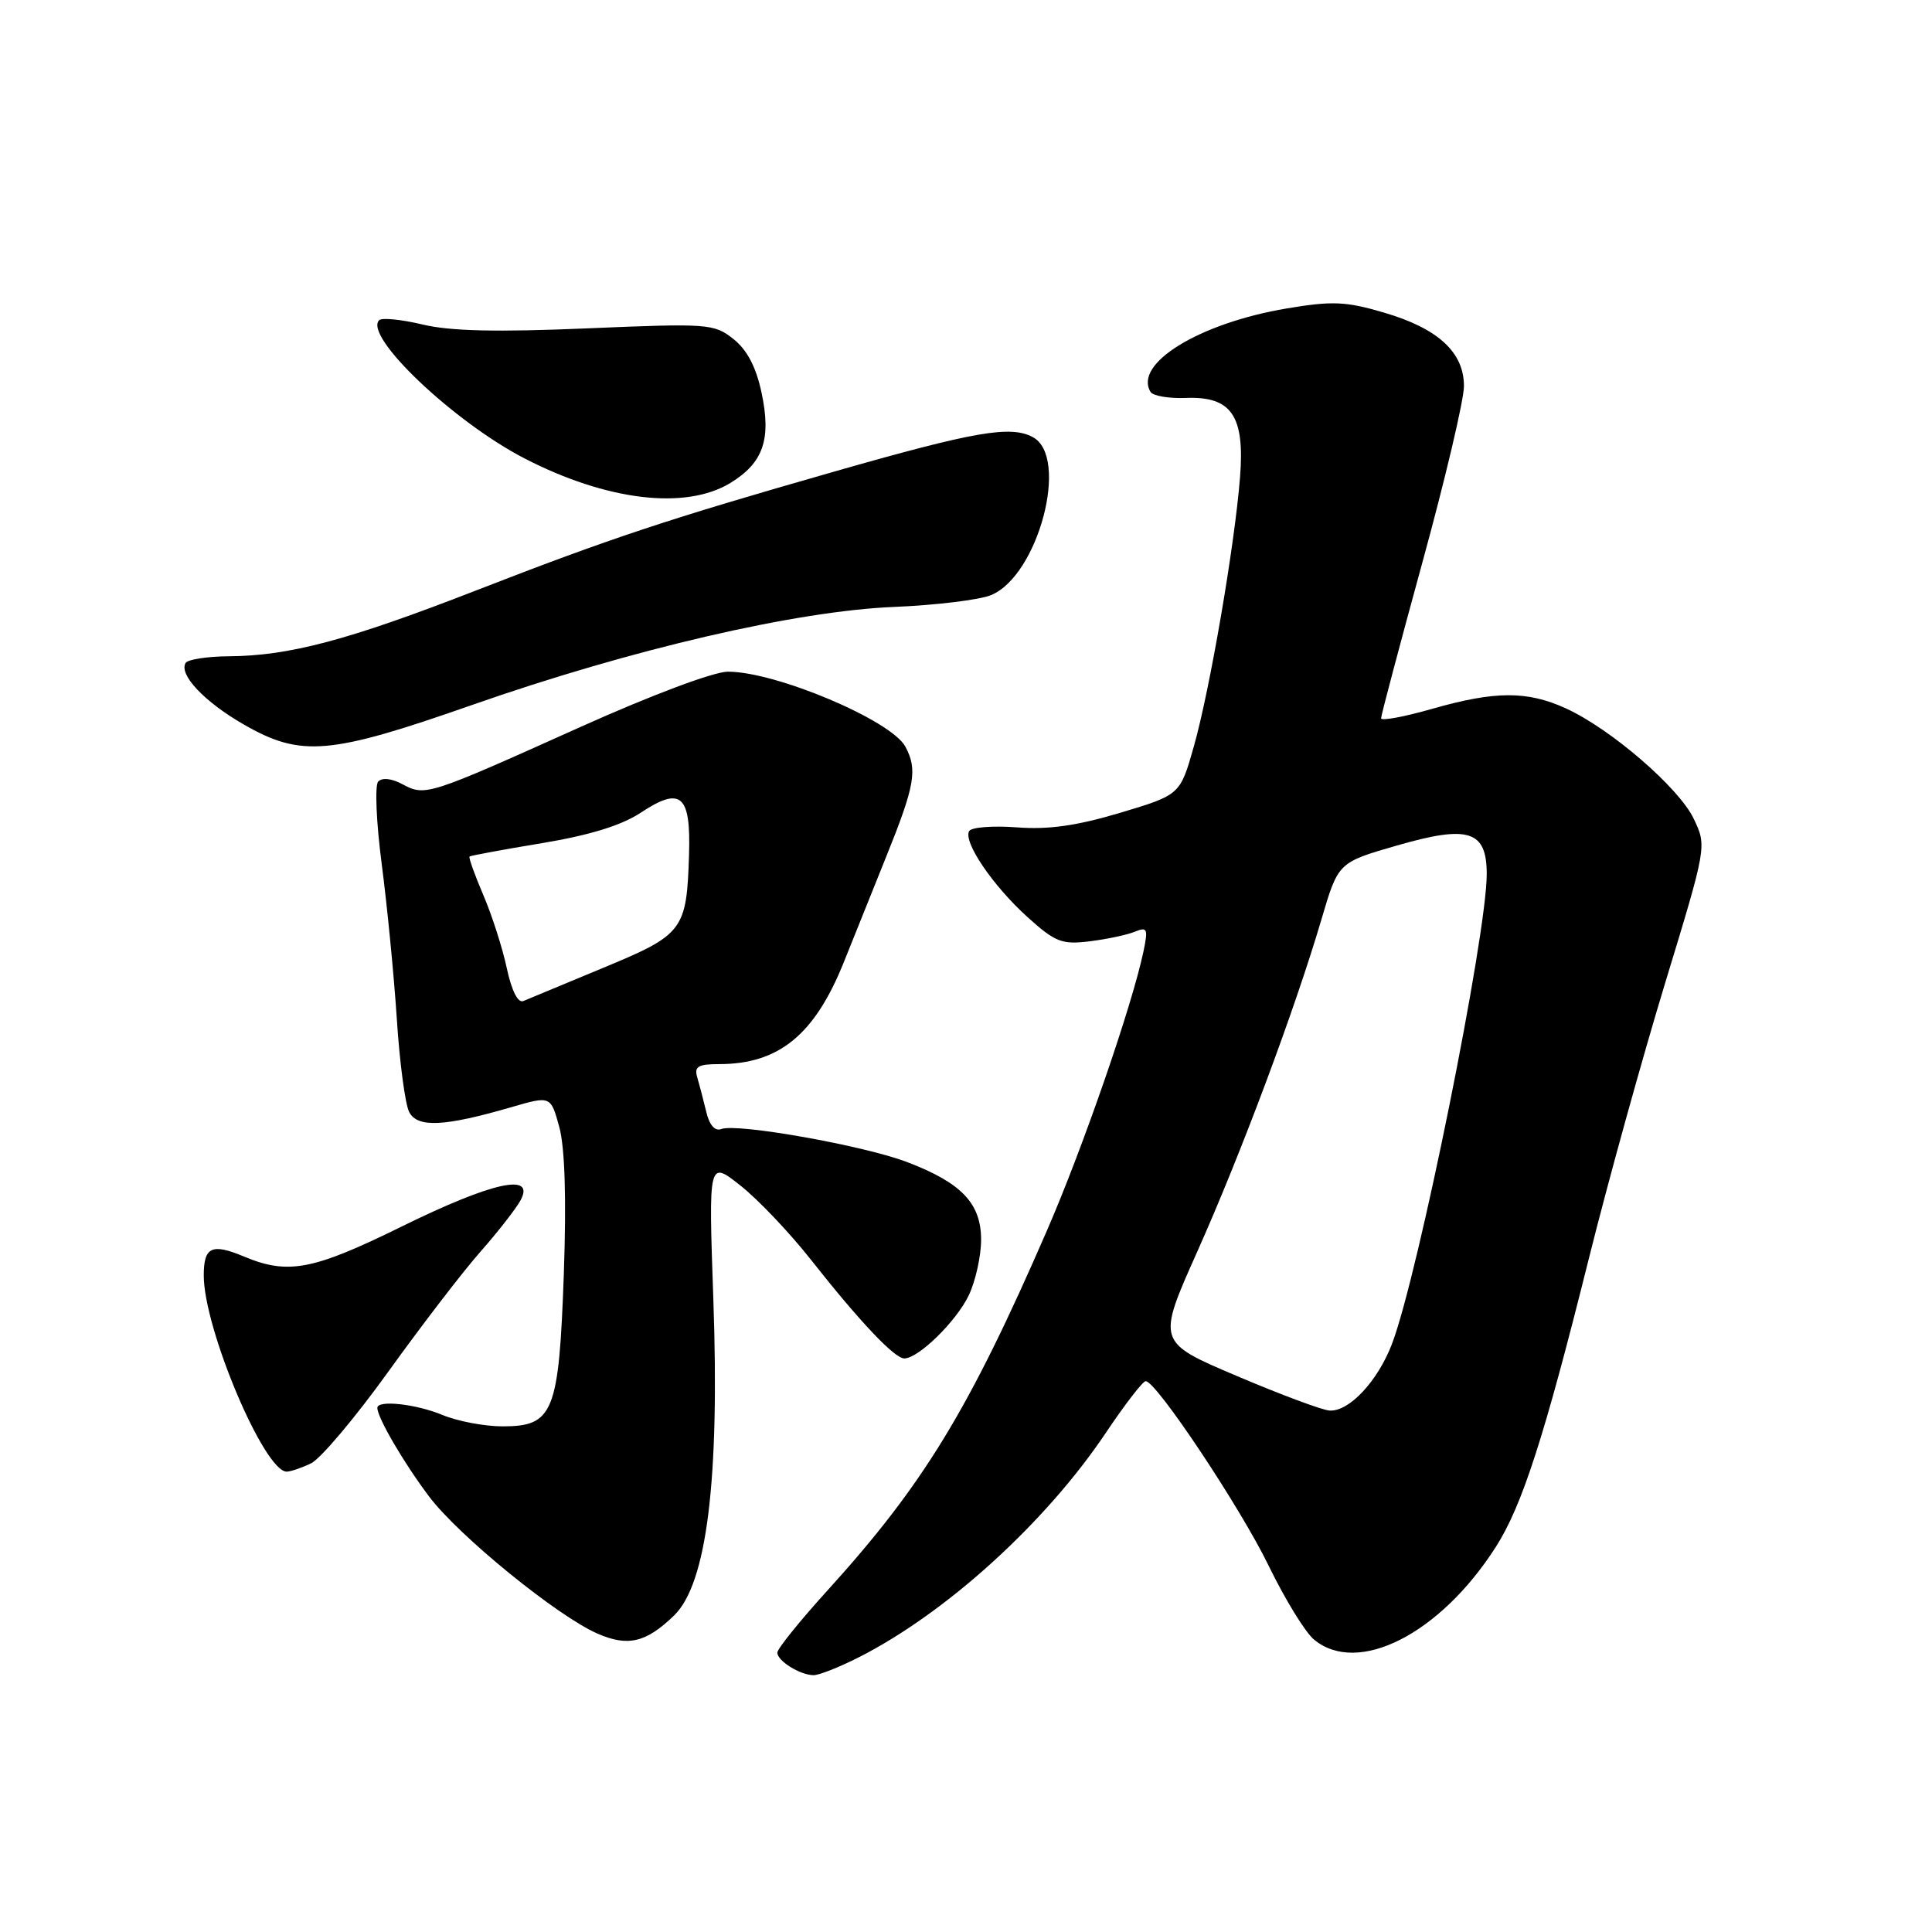 <?xml version="1.0" encoding="UTF-8" standalone="no"?>
<!DOCTYPE svg PUBLIC "-//W3C//DTD SVG 1.1//EN" "http://www.w3.org/Graphics/SVG/1.1/DTD/svg11.dtd" >
<svg xmlns="http://www.w3.org/2000/svg" xmlns:xlink="http://www.w3.org/1999/xlink" version="1.1" viewBox="0 0 256 256">
 <g >
 <path fill="currentColor"
d=" M 113.78 219.61 C 125.39 213.72 138.52 201.79 146.52 189.87 C 149.05 186.09 151.44 183.00 151.81 183.01 C 153.22 183.02 164.38 199.78 168.12 207.50 C 170.26 211.90 172.95 216.29 174.11 217.25 C 179.92 222.07 190.81 216.53 198.19 205.00 C 201.69 199.53 204.62 190.46 210.56 166.65 C 213.05 156.67 217.58 140.32 220.62 130.32 C 226.16 112.14 226.16 112.14 224.44 108.51 C 222.48 104.39 213.48 96.61 207.50 93.87 C 202.36 91.52 198.11 91.54 189.75 93.93 C 186.04 94.99 183.00 95.55 183.00 95.18 C 183.00 94.80 185.47 85.49 188.48 74.50 C 191.50 63.50 193.97 53.02 193.98 51.20 C 194.01 46.69 190.55 43.51 183.35 41.41 C 178.32 39.93 176.52 39.86 170.50 40.87 C 158.91 42.82 150.15 48.19 152.46 51.94 C 152.79 52.46 154.89 52.82 157.14 52.73 C 163.18 52.49 164.96 55.10 164.31 63.24 C 163.60 72.30 160.30 91.47 158.19 98.91 C 156.37 105.32 156.37 105.32 148.43 107.70 C 142.67 109.42 138.93 109.95 134.75 109.63 C 131.59 109.39 128.74 109.61 128.43 110.11 C 127.57 111.50 131.52 117.33 136.15 121.52 C 139.83 124.84 140.70 125.18 144.38 124.73 C 146.65 124.45 149.34 123.88 150.36 123.46 C 152.03 122.78 152.15 123.05 151.51 126.10 C 149.98 133.33 143.52 152.01 138.75 163.00 C 128.39 186.85 122.36 196.73 109.61 210.78 C 105.97 214.79 103.00 218.48 103.00 218.98 C 103.00 220.07 105.97 221.93 107.78 221.97 C 108.49 221.99 111.19 220.92 113.78 219.61 Z  M 89.33 214.05 C 93.66 209.84 95.37 196.07 94.52 172.12 C 93.88 153.74 93.88 153.74 98.11 157.09 C 100.44 158.93 104.63 163.34 107.42 166.88 C 113.93 175.14 118.53 180.00 119.82 180.00 C 121.71 180.00 126.74 175.06 128.38 171.61 C 129.27 169.73 130.00 166.43 130.00 164.27 C 130.00 159.44 127.40 156.72 120.14 153.96 C 114.39 151.78 97.67 148.81 95.59 149.60 C 94.74 149.93 94.00 149.10 93.58 147.31 C 93.21 145.76 92.67 143.71 92.39 142.75 C 91.96 141.32 92.50 141.00 95.28 141.00 C 103.23 141.00 107.98 137.10 111.86 127.37 C 112.93 124.69 115.42 118.49 117.40 113.58 C 121.24 104.07 121.60 101.99 119.97 98.94 C 118.10 95.45 102.83 89.00 96.45 89.00 C 94.58 89.00 86.32 92.10 76.86 96.35 C 56.69 105.42 56.36 105.53 53.36 103.93 C 51.90 103.14 50.63 103.00 50.11 103.57 C 49.65 104.08 49.86 109.00 50.58 114.50 C 51.30 120.00 52.20 129.22 52.58 135.00 C 52.95 140.78 53.69 146.33 54.22 147.35 C 55.31 149.46 58.86 149.29 67.74 146.71 C 72.97 145.19 72.97 145.19 74.11 149.34 C 74.85 152.06 75.06 158.81 74.71 168.80 C 74.06 187.19 73.33 189.00 66.60 189.00 C 64.20 189.00 60.63 188.32 58.65 187.50 C 55.13 186.03 50.00 185.47 50.00 186.55 C 50.00 187.84 53.51 193.86 56.87 198.31 C 60.81 203.54 73.91 214.19 79.21 216.48 C 83.22 218.22 85.63 217.64 89.33 214.05 Z  M 41.20 193.91 C 42.47 193.31 47.10 187.81 51.50 181.69 C 55.90 175.57 61.39 168.42 63.71 165.80 C 66.02 163.18 68.40 160.12 68.99 159.02 C 70.95 155.35 65.21 156.63 53.27 162.50 C 41.47 168.31 38.18 168.94 32.36 166.51 C 28.06 164.71 27.00 165.20 27.00 169.01 C 27.00 176.05 35.01 195.00 37.99 195.00 C 38.49 195.00 39.94 194.51 41.20 193.91 Z  M 62.56 93.41 C 83.60 86.04 105.54 80.94 118.50 80.42 C 124.00 80.19 129.76 79.49 131.31 78.86 C 137.58 76.29 141.75 60.54 136.85 57.92 C 133.90 56.34 129.17 57.16 110.50 62.50 C 88.42 68.81 80.90 71.31 63.00 78.27 C 46.14 84.83 38.32 86.91 30.31 86.96 C 27.45 86.98 24.89 87.38 24.60 87.84 C 23.65 89.37 27.09 93.01 32.32 96.01 C 39.90 100.36 43.67 100.03 62.56 93.41 Z  M 96.77 64.00 C 101.16 61.32 102.23 58.19 100.90 51.99 C 100.18 48.61 98.98 46.34 97.17 44.91 C 94.61 42.89 93.83 42.83 77.80 43.51 C 65.85 44.02 59.65 43.88 56.00 43.00 C 53.19 42.33 50.60 42.07 50.24 42.43 C 48.15 44.52 60.09 55.88 69.50 60.74 C 80.38 66.36 90.84 67.61 96.77 64.00 Z  M 163.90 182.33 C 153.29 177.83 153.29 177.83 158.63 165.88 C 164.43 152.90 171.58 133.77 175.10 121.82 C 177.32 114.28 177.32 114.28 185.05 112.05 C 194.61 109.28 197.00 110.04 197.00 115.83 C 197.00 123.95 187.94 168.87 184.45 178.06 C 182.57 182.99 178.79 187.05 176.19 186.91 C 175.26 186.87 169.73 184.81 163.90 182.33 Z  M 67.15 128.28 C 66.58 125.61 65.18 121.24 64.03 118.57 C 62.89 115.90 62.07 113.62 62.22 113.49 C 62.38 113.37 66.69 112.57 71.82 111.72 C 78.14 110.67 82.36 109.37 84.91 107.68 C 90.23 104.16 91.55 105.31 91.30 113.24 C 90.99 123.28 90.56 123.84 79.91 128.25 C 74.74 130.39 69.98 132.37 69.35 132.64 C 68.63 132.95 67.80 131.29 67.15 128.28 Z "/>
</g>
</svg>